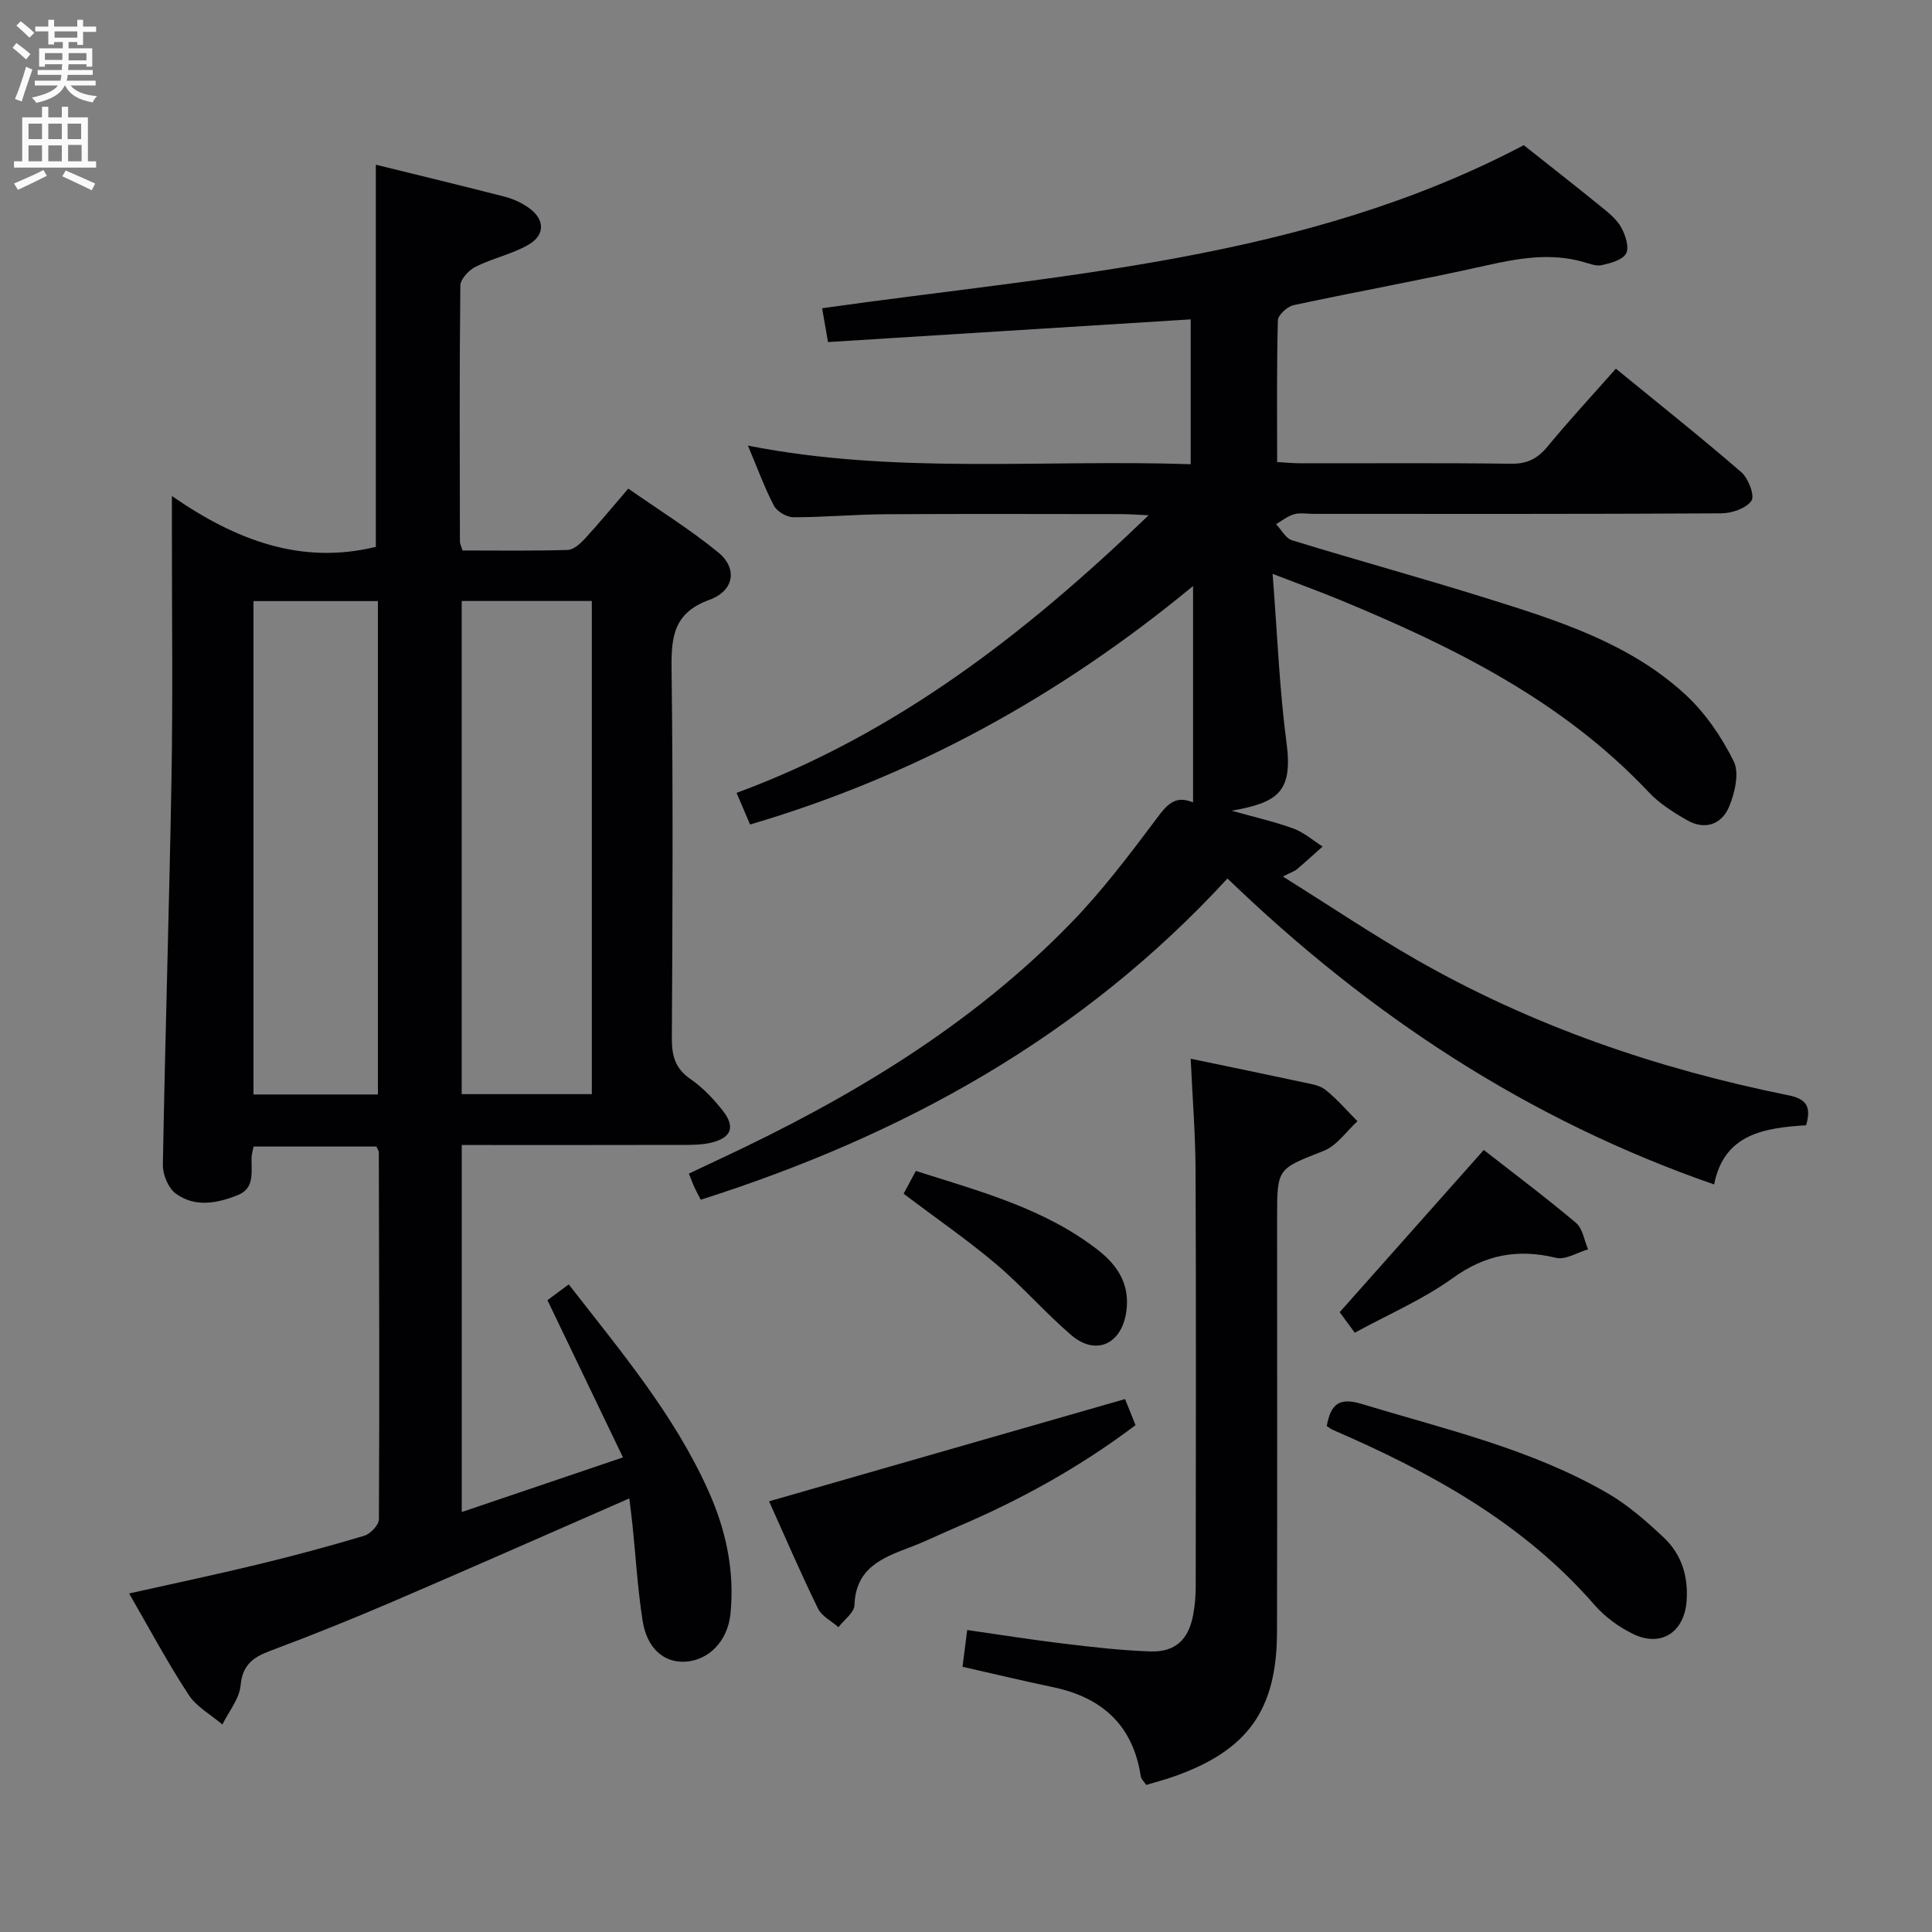 <svg enable-background="new 0 0 400 400" viewBox="0 0 400 400" xmlns="http://www.w3.org/2000/svg"><rect x="0" y="0" width="400" height="400" fill="#808080" stroke="none"/><g fill="#010104"><path d="m26.73 329.91c9.2-2.06 17.92-3.89 26.58-5.99 7.42-1.79 14.79-3.77 22.1-5.96 1.28-.39 3.04-2.23 3.04-3.4.13-25.32.05-50.65-.02-75.97 0-.3-.24-.6-.5-1.21-8.28 0-16.69 0-25.43 0-.14.72-.38 1.48-.41 2.24-.12 2.93.76 6.36-2.85 7.81-4.25 1.71-8.87 2.6-12.83-.3-1.55-1.13-2.72-3.91-2.69-5.92.47-26.78 1.33-53.56 1.79-80.35.29-16.82.07-33.66.08-50.48 0-1.98 0-3.96 0-7.68 13.35 9.24 26.86 14.27 42.22 10.52 0-25.85 0-52.19 0-79.12 8.63 2.13 17.71 4.31 26.75 6.64 1.74.45 3.48 1.27 4.94 2.31 3.28 2.31 3.43 5.58-.06 7.6-3.39 1.97-7.41 2.8-10.94 4.56-1.41.7-3.17 2.56-3.19 3.91-.2 17.66-.12 35.32-.09 52.98 0 .46.25.92.53 1.87 7.23 0 14.52.11 21.8-.11 1.21-.04 2.59-1.29 3.53-2.31 2.92-3.17 5.66-6.51 9-10.39 6.29 4.4 12.77 8.43 18.63 13.21 4.01 3.28 3.34 7.93-1.82 9.81-7.41 2.69-7.93 7.62-7.85 14.3.33 25.49.2 50.98.06 76.48-.02 3.63.69 6.27 3.86 8.45 2.56 1.76 4.81 4.15 6.74 6.62 2.56 3.3 1.71 5.48-2.3 6.51-1.74.45-3.61.49-5.42.5-15.32.04-30.64.02-46.38.02v75.99c10.87-3.68 21.47-7.27 33.38-11.31-5.38-11.19-10.43-21.71-15.64-32.55 1.09-.81 2.64-1.96 4.41-3.27 10.64 13.69 21.72 26.79 28.85 42.6 3.69 8.18 5.54 16.67 4.63 25.66-.57 5.56-4.49 9.63-9.45 9.86-4.38.2-7.85-2.8-8.74-8.51-1.02-6.55-1.41-13.19-2.09-19.8-.18-1.76-.42-3.51-.66-5.5-16.64 7.27-32.71 14.39-48.86 21.32-8.39 3.6-16.87 7.02-25.43 10.22-3.58 1.34-5.79 2.89-6.19 7.19-.26 2.79-2.45 5.39-3.77 8.08-2.37-2.03-5.36-3.65-6.99-6.16-4.34-6.61-8.08-13.64-12.32-20.97zm68.86-205.48v102.1h26.94c0-34.28 0-68.15 0-102.1-9.17 0-17.93 0-26.94 0zm-43.11.02v102.15h25.76c0-34.22 0-68.09 0-102.15-8.77 0-17.18 0-25.76 0z"/><path d="m263.48 118.81c.99 12.59 1.4 23.89 2.89 35.04 1.37 10.29-2.02 12.33-11.36 14 5.02 1.41 9 2.3 12.8 3.7 2.17.8 4.03 2.45 6.03 3.71-1.76 1.57-3.51 3.17-5.31 4.7-.46.39-1.09.58-2.92 1.51 9.74 6.1 18.5 11.99 27.63 17.22 23.99 13.72 49.83 22.57 76.85 28.04 3.63.73 5.05 2.05 3.85 6.24-8.36.55-16.98 1.63-19.05 12.26-38.6-13.4-71.39-35.04-100.76-63.35-30.13 32.8-67.28 53.23-109.05 66.51-.47-.92-.93-1.75-1.33-2.62-.34-.73-.6-1.5-1.12-2.79 2.31-1.09 4.49-2.13 6.68-3.15 26.7-12.49 51.79-27.47 72.48-48.79 6.46-6.66 12.11-14.14 17.69-21.59 2.1-2.81 3.78-4.89 7.53-3.32 0-14.67 0-29.02 0-44.8-27.85 22.99-57.9 39.41-91.71 49.38-.89-2.07-1.72-4.02-2.8-6.55 32.87-12.13 59.69-32.81 85.31-57.48-2.56-.11-4.1-.24-5.63-.24-16.32-.01-32.65-.08-48.97.03-6.32.04-12.63.63-18.94.62-1.39 0-3.41-1.19-4.04-2.4-1.99-3.81-3.46-7.89-5.38-12.43 30.54 6.02 60.96 2.81 91.67 3.85 0-10.09 0-19.8 0-29.99-25 1.57-49.94 3.13-75.09 4.7-.45-2.58-.81-4.63-1.22-7 49.48-7.02 99.8-9.82 145.27-33.76 5.36 4.25 10.74 8.45 16.03 12.75 1.54 1.25 3.21 2.59 4.14 4.27.88 1.58 1.7 4.09 1.02 5.39-.7 1.34-3.18 2-5 2.42-1.18.28-2.61-.3-3.87-.66-6.77-1.92-13.32-.78-20.04.72-13.26 2.98-26.65 5.38-39.94 8.23-1.3.28-3.22 2.04-3.25 3.15-.26 9.62-.15 19.26-.15 29.33 1.74.1 3.34.26 4.94.26 14.5.02 28.99-.1 43.49.09 3.36.05 5.5-1.07 7.58-3.59 4.43-5.38 9.18-10.5 14.12-16.09 8.86 7.25 17.58 14.17 25.98 21.44 1.46 1.26 2.81 4.87 2.09 5.91-1.1 1.58-4.06 2.59-6.24 2.6-28.16.17-56.32.11-84.48.11-1.33 0-2.74-.27-3.98.08-1.33.38-2.49 1.34-3.73 2.05 1.09 1.14 1.99 2.93 3.31 3.34 13.47 4.14 27.07 7.86 40.51 12.07 14.6 4.57 29.34 9.21 40.9 19.84 4.14 3.81 7.53 8.79 10.04 13.85 1.2 2.42.23 6.51-.94 9.36-1.5 3.66-4.96 4.97-8.67 2.86-2.86-1.63-5.78-3.48-8.01-5.85-17.81-18.91-40.41-30.07-63.91-39.79-4.08-1.68-8.26-3.2-13.94-5.39z"/><path d="m246.52 219.2c7.98 1.66 15.62 3.23 23.24 4.87 1.61.35 3.46.6 4.67 1.57 2.4 1.92 4.44 4.31 6.62 6.5-2.3 2.09-4.26 5.05-6.97 6.12-9.58 3.78-9.67 3.54-9.67 13.73 0 28.64.05 57.28-.02 85.92-.04 16.13-6.08 24.5-21.27 29.87-1.86.66-3.77 1.16-5.8 1.77-.45-.68-1.04-1.18-1.13-1.75-1.6-10.57-7.97-16.35-18.17-18.49-6.16-1.29-12.29-2.76-18.74-4.22.3-2.35.58-4.58.97-7.61 6.78.97 13.41 2.03 20.07 2.83 5.93.71 11.88 1.4 17.83 1.6 5.16.17 7.91-2.41 8.87-7.51.37-1.94.54-3.95.54-5.93.03-28.64.09-57.28-.03-85.92-.02-7.62-.64-15.23-1.01-23.35z"/><path d="m159.23 310.83c24.65-7.08 49.02-14.08 73.7-21.17.52 1.29 1.3 3.25 2.17 5.4-11.49 8.67-23.79 15.47-36.83 21.02-3.37 1.43-6.65 3.07-10.07 4.35-5.73 2.15-11.06 4.36-11.29 11.9-.05 1.55-2.16 3.04-3.32 4.56-1.44-1.27-3.46-2.26-4.23-3.85-3.58-7.32-6.8-14.8-10.13-22.21z"/><path d="m274.69 295.25c.81-4.4 2.43-6.03 7.19-4.59 17.31 5.25 35.05 9.3 50.89 18.46 4.26 2.46 8.09 5.82 11.7 9.22 3.67 3.46 5.11 8.02 4.72 13.18-.49 6.44-5.32 9.62-11.15 6.74-2.92-1.44-5.77-3.51-7.9-5.96-14.82-17.04-33.98-27.51-54.28-36.3-.29-.13-.54-.35-1.17-.75z"/><path d="m307.2 238.09c6.12 4.78 12.76 9.76 19.09 15.09 1.39 1.17 1.7 3.62 2.51 5.48-2.23.64-4.69 2.24-6.64 1.76-7.89-1.91-14.6-.69-21.36 4.18-6.14 4.43-13.28 7.48-20.31 11.33-1.18-1.61-2.22-3.04-3.12-4.26 9.95-11.2 19.73-22.21 29.83-33.58z"/><path d="m187.08 247.15c.85-1.58 1.61-3 2.54-4.72 13.28 4.24 26.59 7.73 37.71 16.38 4.16 3.24 6.7 7.27 5.84 12.89-1.02 6.66-6.34 9.06-11.43 4.68-5.4-4.65-10.11-10.1-15.54-14.69-5.95-5.02-12.38-9.45-19.12-14.54z"/></g><path d="m2.6 9.9.8-1c.9.7 1.9 1.4 2.9 2.3l-.9 1.1c-1.1-1-2-1.8-2.8-2.4zm.5 10.6c.9-2.1 1.6-4.3 2.3-6.7.4.2.8.4 1.3.6-.7 2.1-1.5 4.3-2.2 6.6zm.3-15.2.9-.9c1 .8 2 1.6 2.8 2.4l-1 1c-.9-.9-1.8-1.7-2.7-2.5zm12.6-1.2h1.2v1.4h2.7v1.1h-2.7v2.7h-1.2v-.6h-1.8v1.3h4.9v3.8h-1.2v-.5h-3.7c0 .4-.1.9-.1 1.2h5.1v1h-5.2c0 .5-.1.9-.2 1.2h6v1h-5.2c1.1 1.3 2.9 2 5.5 2.2-.4.4-.7.8-.9 1.3-2.9-.5-4.8-1.6-5.7-3.5h-.1c-.8 1.7-2.7 2.9-5.9 3.6-.2-.4-.6-.8-.9-1.1 2.8-.6 4.6-1.4 5.4-2.5h-4.8v-1h5.3c.1-.3.2-.7.2-1.2h-4.9v-1h5c0-.4 0-.8.1-1.2h-3.6v.5h-1.2v-3.8h4.9v-1.3h-1.8v.5h-1.2v-2.7h-2.7v-1h2.7v-1.4h1.2v1.4h4.8zm-6.7 8.3h3.6c0-.4 0-.9 0-1.4h-3.6zm1.9-4.6h4.8v-1.3h-4.7v1.3zm6.7 3.2h-3.7v1.5h3.7z" fill="#fbfafa"/><path d="m8.7 22.1h1.3v2.2h2.8v-2.2h1.3v2.2h4.1v9.1h1.7v1.3h-17v-1.3h1.7v-9.1h4.1zm.3 13.1.7 1.2c-1.8.9-3.8 1.9-6 2.9-.2-.4-.5-.8-.8-1.3 2.3-1 4.4-1.9 6.1-2.8zm-3.1-6.4h2.8v-3.2h-2.8zm0 4.6h2.8v-3.3h-2.8zm4.1-4.6h2.8v-3.2h-2.8zm0 4.6h2.8v-3.3h-2.8zm3.6 1.9c2.1.9 4.1 1.8 6.1 2.7l-.7 1.4c-2.2-1.1-4.2-2-6.1-2.9zm3.2-9.7h-2.8v3.2h2.8zm-2.7 7.8h2.8v-3.4h-2.8z" fill="#fbfafa"/></svg>